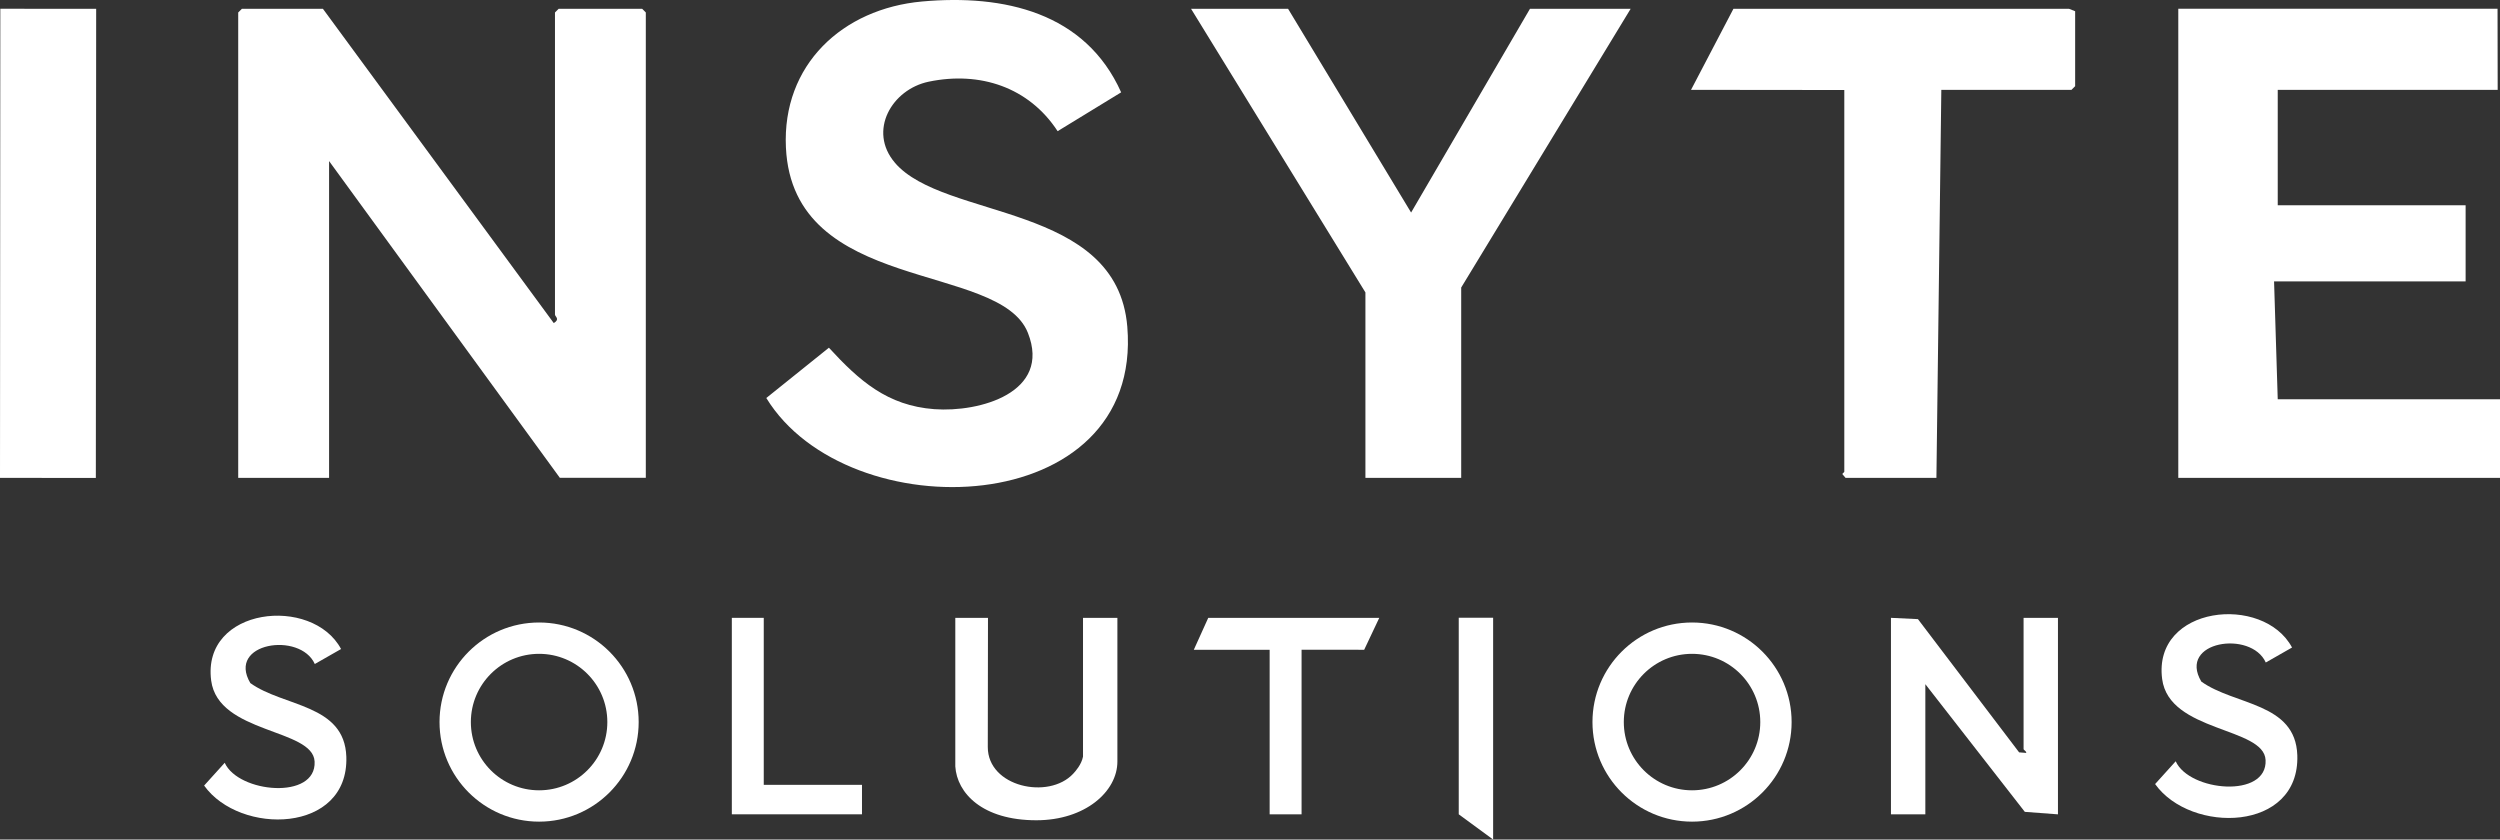 <?xml version="1.0" encoding="UTF-8"?>
<svg
  id="a"
  xmlns="http://www.w3.org/2000/svg"
  viewBox="0 0 763.5 256.39"
>
  <rect x="0" y="0" width="763.5" height="256.39" fill="#333333" stroke="none"/>
  <g id="container" fill="#ffffff">
    <g id="insyte">
      <rect    id="insyte_i" x="-56.95" y="59.68" width="143.27" height="29.27" transform="translate(-59.64 88.95) rotate(-89.96)"/>
      <path    id="insyte_n" d="M98.62,2.69l70.5,95.98c2.02-1.23.37-1.96.37-2.61V3.81l1.12-1.12h25.5l1.12,1.12v142.12h-26.25L100.5,49.19v96.75h-27.75V3.81l1.12-1.12h24.75Z"/>
      <path    id="insyte_s" d="M273.27,49.67c15,17.61,67.87,12.13,71.01,50.12,4.91,59.42-85.4,62.37-110.25,21.76l19.12-15.36c9.23,10.04,17.84,17.71,32.21,18.77,13.74,1.02,35.79-5.02,28.56-23.31-8.64-21.87-71.79-11.7-73.9-56.61-1.19-25.25,17.26-42.4,41.63-44.59,24.9-2.24,49.82,3.32,60.75,27.75l-19.4,11.86c-8.77-13.43-23.69-18.37-39.35-15.12-11.31,2.35-18.62,15.03-10.37,24.72Z"/>
      <polygon id="insyte_y" points="467.25 2.69 498 2.69 446.25 87.81 446.25 145.94 417 145.94 417 89.31 363.75 2.69 393.38 2.69 430.95 64.91 467.25 2.69"/>
      <path    id="insyte_t" d="M633.75,3.44v22.88l-1.12,1.12h-39.75l-1.5,118.5h-27.75l-.95-1.12c-.06-.27.57-.56.57-.75V27.49l-46.81-.05,12.95-24.75h102.49l1.88.75Z"/>
      <polygon id="insyte_e" points="753 62.69 753 85.94 694.5 85.94 695.62 121.94 763.5 121.94 763.5 145.94 665.25 145.94 665.25 2.67 762.75 2.67 762.79 27.44 695.62 27.44 695.62 62.69 753 62.69"/>
    </g>
    <g id="solutions">
      <path    id="solutions_s1" d="M96.14,202.79c-4.47-9.97-26.98-6.53-19.69,5.82,10.15,7.31,28.78,6.37,29.32,22.5.78,23.48-32.52,24.1-43.43,8.8l6.29-6.96c4.14,9.24,28.03,11.45,27.45-.38-.5-10.13-29.46-8.43-31.59-24.74-2.92-22.43,30.9-26.04,39.67-9.62l-8.02,4.58Z"/>
      <path    id="solutions_o1" d="M164.64,190.11c-16.8,0-30.41,13.62-30.41,30.41s13.62,30.41,30.41,30.41,30.41-13.62,30.41-30.41-13.62-30.41-30.41-30.41ZM164.64,241.36c-11.51,0-20.84-9.33-20.84-20.84s9.33-20.84,20.84-20.84,20.84,9.33,20.84,20.84-9.33,20.84-20.84,20.84Z"/>
      <polygon id="solutions_l" points="233.25 188.69 233.25 239.69 263.25 239.69 263.25 248.69 223.5 248.69 223.5 188.69 233.25 188.69"/>
      <path    id="solutions_u" d="M301.73,188.69l-.06,39.46c0,12.19,18.59,16.16,26.07,8.16.69-.74,2.54-2.79,3.01-5.24v-42.38h10.5v43.88c0,9.15-9.83,17.94-24.75,17.94-16.54,0-24.24-8.33-24.75-16.44v-45.38h9.98Z"/>
      <polygon id="solutions_t" points="421.23 188.69 416.62 198.44 397.5 198.43 397.5 248.69 387.75 248.69 387.75 198.44 364.59 198.44 369 188.69 421.23 188.69"/>
      <polygon id="solutions_i" points="445.5 188.65 456 188.65 456 256.39 445.5 248.69 445.5 188.65"/>
      <path    id="solutions_o2" d="M516.75,190.11c-16.8,0-30.41,13.62-30.41,30.41s13.62,30.41,30.41,30.41,30.41-13.62,30.41-30.41-13.62-30.41-30.41-30.41ZM516.75,241.36c-11.51,0-20.84-9.33-20.84-20.84s9.33-20.84,20.84-20.84,20.84,9.33,20.84,20.84-9.33,20.84-20.84,20.84Z"/>
      <path    id="solutions_n" d="M577.5,188.69l8.24.39,30.9,40.69,2.11.17c.37-.26-.75-.96-.75-1.12v-40.12h10.5v60l-10.12-.76-30.38-38.99v39.75h-10.5v-60Z"/>
      <path    id="solutions_s2" d="M691.97,202.33c-4.47-9.97-26.98-6.53-19.69,5.82,10.15,7.31,28.78,6.37,29.32,22.5.78,23.48-32.52,24.1-43.43,8.8l6.29-6.96c4.14,9.24,28.03,11.45,27.45-.38-.5-10.13-29.46-8.43-31.59-24.74-2.92-22.43,30.9-26.04,39.67-9.62l-8.02,4.58Z"/>
    </g>
  </g>
</svg>
